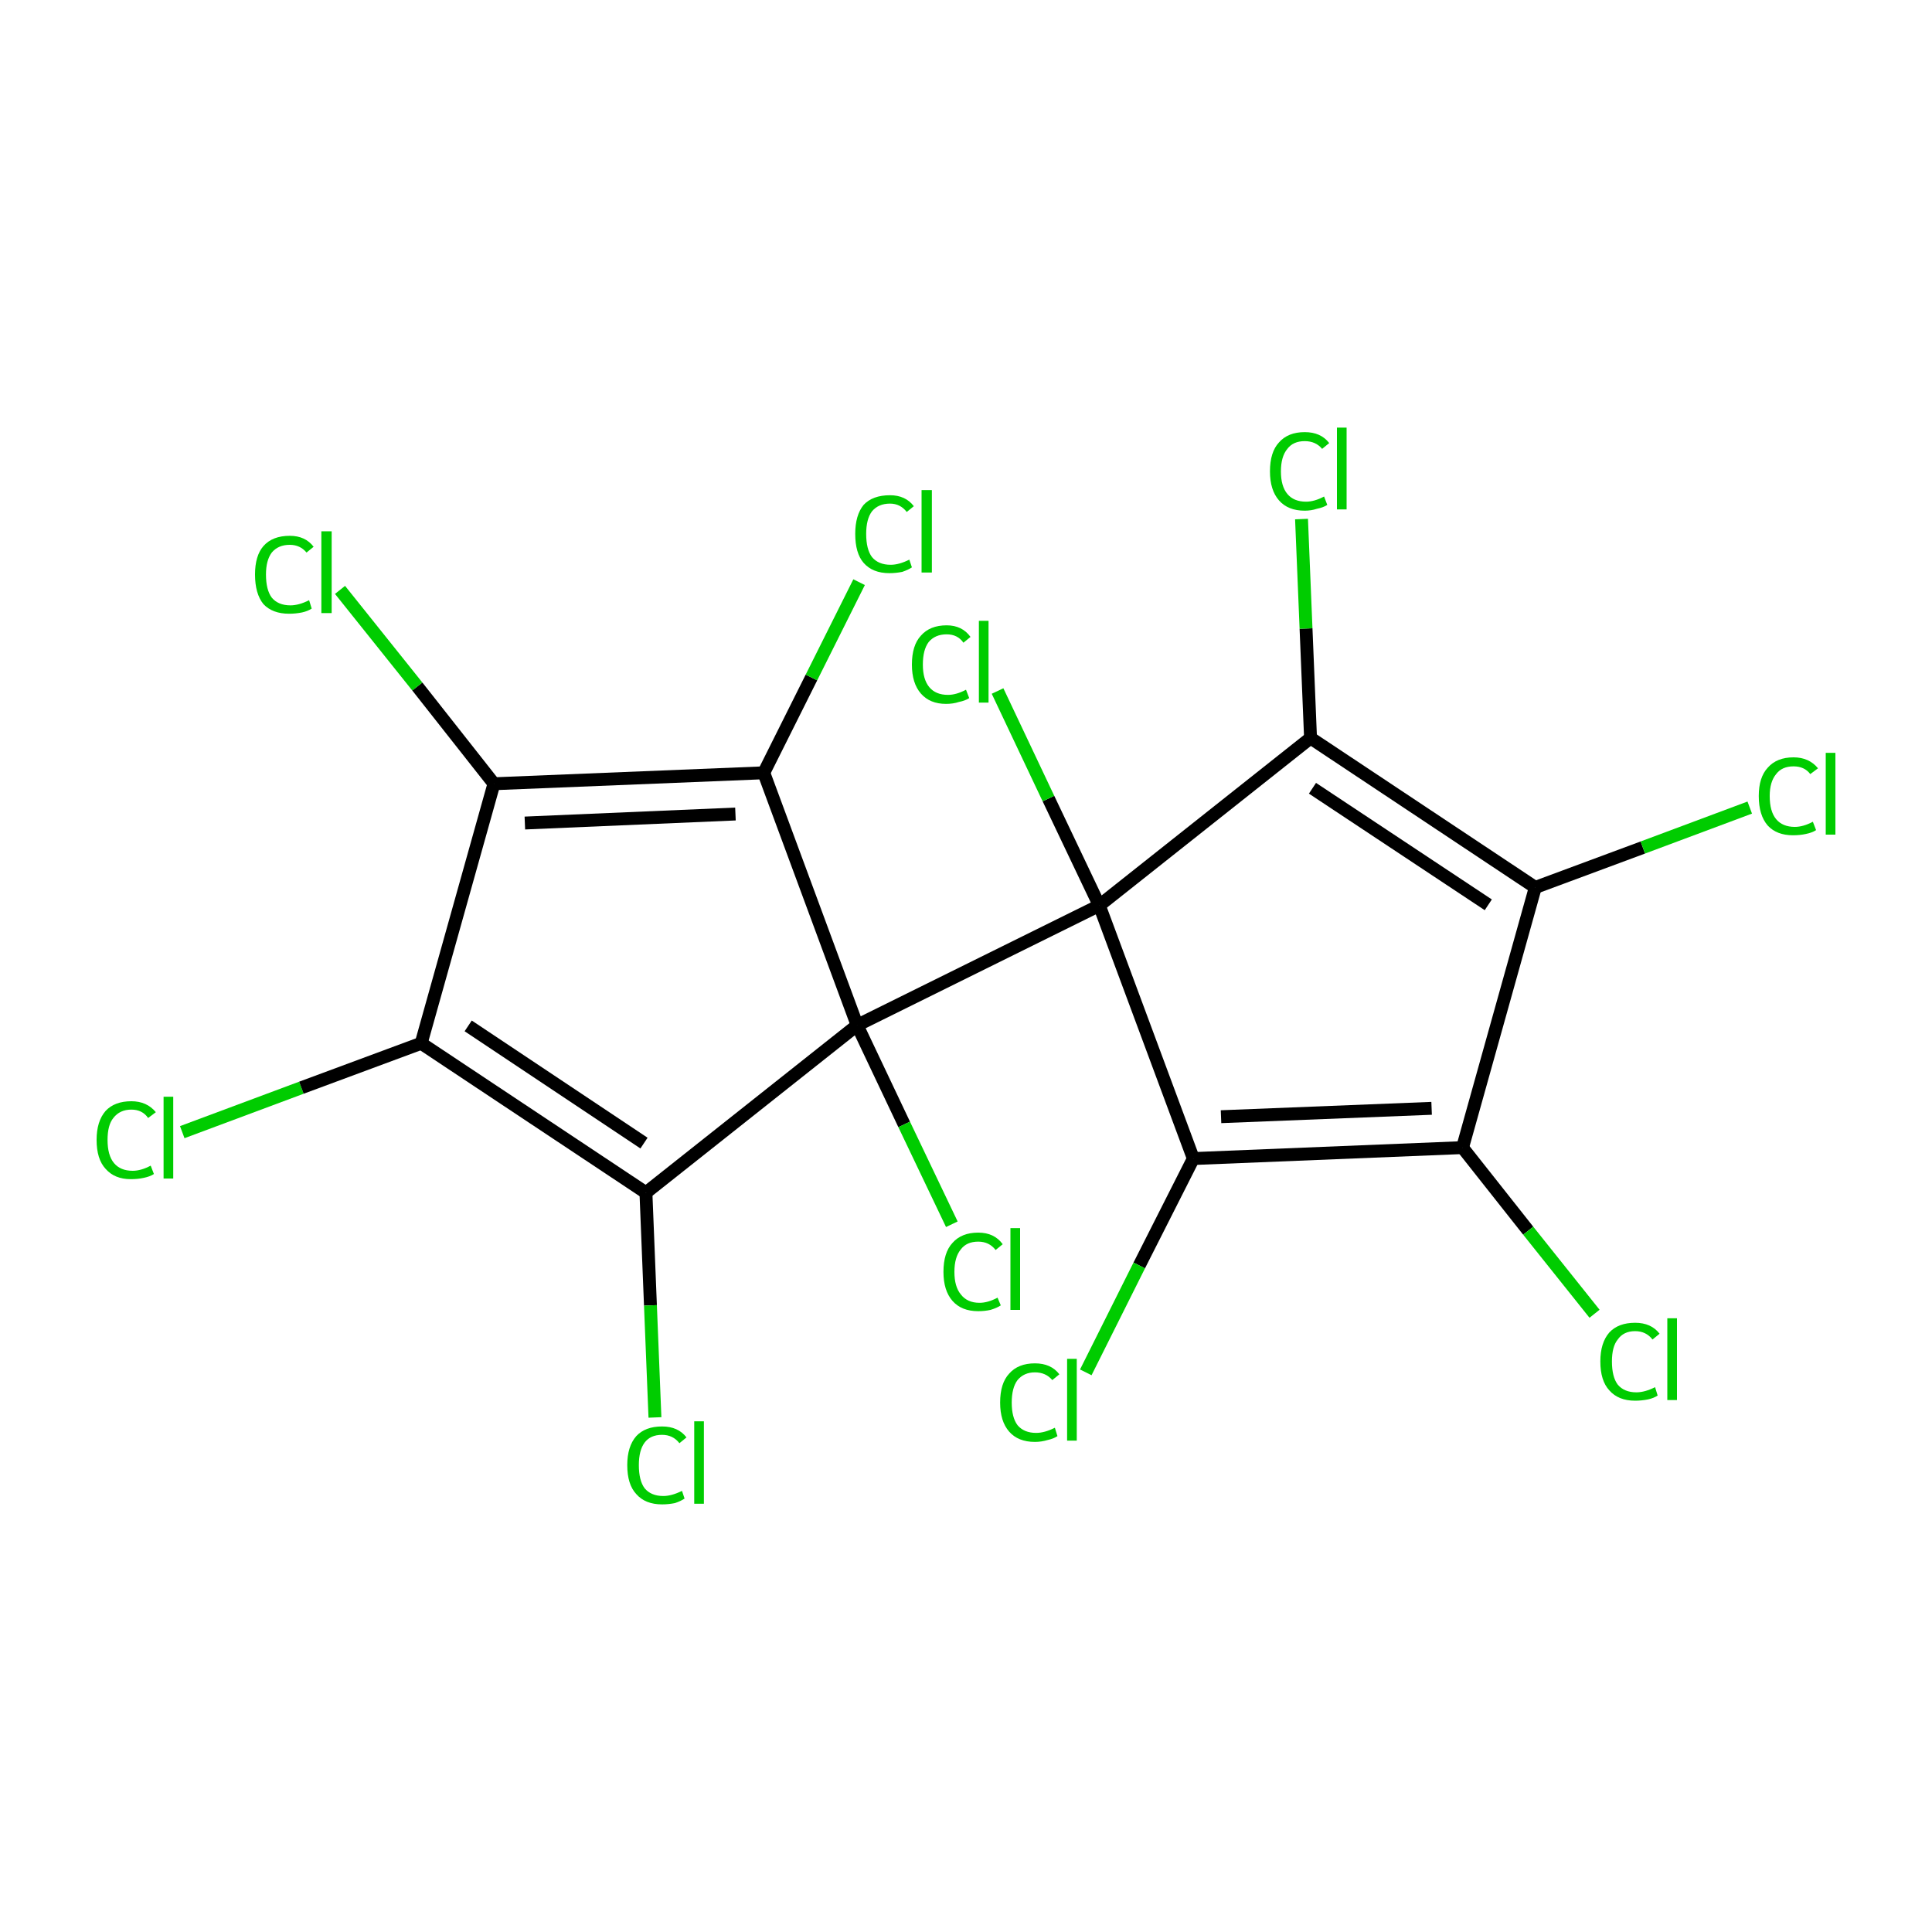 <?xml version='1.0' encoding='iso-8859-1'?>
<svg version='1.1' baseProfile='full'
              xmlns='http://www.w3.org/2000/svg'
                      xmlns:rdkit='http://www.rdkit.org/xml'
                      xmlns:xlink='http://www.w3.org/1999/xlink'
                  xml:space='preserve'
width='300px' height='300px' viewBox='0 0 300 300'>
<!-- END OF HEADER -->
<rect style='opacity:1.0;fill:#FFFFFF;stroke:none' width='300.0' height='300.0' x='0.0' y='0.0'> </rect>
<path class='bond-0 atom-0 atom-1' d='M 28.3,175.8 L 46.8,168.9' style='fill:none;fill-rule:evenodd;stroke:#00CC00;stroke-width:2.0px;stroke-linecap:butt;stroke-linejoin:miter;stroke-opacity:1' />
<path class='bond-0 atom-0 atom-1' d='M 46.8,168.9 L 65.4,162.0' style='fill:none;fill-rule:evenodd;stroke:#000000;stroke-width:2.0px;stroke-linecap:butt;stroke-linejoin:miter;stroke-opacity:1' />
<path class='bond-1 atom-1 atom-2' d='M 65.4,162.0 L 100.3,185.2' style='fill:none;fill-rule:evenodd;stroke:#000000;stroke-width:2.0px;stroke-linecap:butt;stroke-linejoin:miter;stroke-opacity:1' />
<path class='bond-1 atom-1 atom-2' d='M 72.7,159.3 L 100.0,177.5' style='fill:none;fill-rule:evenodd;stroke:#000000;stroke-width:2.0px;stroke-linecap:butt;stroke-linejoin:miter;stroke-opacity:1' />
<path class='bond-2 atom-2 atom-3' d='M 100.3,185.2 L 101.0,202.7' style='fill:none;fill-rule:evenodd;stroke:#000000;stroke-width:2.0px;stroke-linecap:butt;stroke-linejoin:miter;stroke-opacity:1' />
<path class='bond-2 atom-2 atom-3' d='M 101.0,202.7 L 101.7,220.1' style='fill:none;fill-rule:evenodd;stroke:#00CC00;stroke-width:2.0px;stroke-linecap:butt;stroke-linejoin:miter;stroke-opacity:1' />
<path class='bond-3 atom-2 atom-4' d='M 100.3,185.2 L 133.1,159.2' style='fill:none;fill-rule:evenodd;stroke:#000000;stroke-width:2.0px;stroke-linecap:butt;stroke-linejoin:miter;stroke-opacity:1' />
<path class='bond-4 atom-4 atom-5' d='M 133.1,159.2 L 140.4,174.6' style='fill:none;fill-rule:evenodd;stroke:#000000;stroke-width:2.0px;stroke-linecap:butt;stroke-linejoin:miter;stroke-opacity:1' />
<path class='bond-4 atom-4 atom-5' d='M 140.4,174.6 L 147.8,190.1' style='fill:none;fill-rule:evenodd;stroke:#00CC00;stroke-width:2.0px;stroke-linecap:butt;stroke-linejoin:miter;stroke-opacity:1' />
<path class='bond-5 atom-4 atom-6' d='M 133.1,159.2 L 170.7,140.6' style='fill:none;fill-rule:evenodd;stroke:#000000;stroke-width:2.0px;stroke-linecap:butt;stroke-linejoin:miter;stroke-opacity:1' />
<path class='bond-6 atom-6 atom-7' d='M 170.7,140.6 L 162.8,124.0' style='fill:none;fill-rule:evenodd;stroke:#000000;stroke-width:2.0px;stroke-linecap:butt;stroke-linejoin:miter;stroke-opacity:1' />
<path class='bond-6 atom-6 atom-7' d='M 162.8,124.0 L 154.9,107.3' style='fill:none;fill-rule:evenodd;stroke:#00CC00;stroke-width:2.0px;stroke-linecap:butt;stroke-linejoin:miter;stroke-opacity:1' />
<path class='bond-7 atom-6 atom-8' d='M 170.7,140.6 L 203.5,114.6' style='fill:none;fill-rule:evenodd;stroke:#000000;stroke-width:2.0px;stroke-linecap:butt;stroke-linejoin:miter;stroke-opacity:1' />
<path class='bond-8 atom-8 atom-9' d='M 203.5,114.6 L 202.8,97.6' style='fill:none;fill-rule:evenodd;stroke:#000000;stroke-width:2.0px;stroke-linecap:butt;stroke-linejoin:miter;stroke-opacity:1' />
<path class='bond-8 atom-8 atom-9' d='M 202.8,97.6 L 202.1,80.6' style='fill:none;fill-rule:evenodd;stroke:#00CC00;stroke-width:2.0px;stroke-linecap:butt;stroke-linejoin:miter;stroke-opacity:1' />
<path class='bond-9 atom-8 atom-10' d='M 203.5,114.6 L 238.4,137.8' style='fill:none;fill-rule:evenodd;stroke:#000000;stroke-width:2.0px;stroke-linecap:butt;stroke-linejoin:miter;stroke-opacity:1' />
<path class='bond-9 atom-8 atom-10' d='M 203.8,122.4 L 231.1,140.5' style='fill:none;fill-rule:evenodd;stroke:#000000;stroke-width:2.0px;stroke-linecap:butt;stroke-linejoin:miter;stroke-opacity:1' />
<path class='bond-10 atom-10 atom-11' d='M 238.4,137.8 L 255.1,131.6' style='fill:none;fill-rule:evenodd;stroke:#000000;stroke-width:2.0px;stroke-linecap:butt;stroke-linejoin:miter;stroke-opacity:1' />
<path class='bond-10 atom-10 atom-11' d='M 255.1,131.6 L 271.7,125.4' style='fill:none;fill-rule:evenodd;stroke:#00CC00;stroke-width:2.0px;stroke-linecap:butt;stroke-linejoin:miter;stroke-opacity:1' />
<path class='bond-11 atom-10 atom-12' d='M 238.4,137.8 L 227.1,178.2' style='fill:none;fill-rule:evenodd;stroke:#000000;stroke-width:2.0px;stroke-linecap:butt;stroke-linejoin:miter;stroke-opacity:1' />
<path class='bond-12 atom-12 atom-13' d='M 227.1,178.2 L 237.3,191.1' style='fill:none;fill-rule:evenodd;stroke:#000000;stroke-width:2.0px;stroke-linecap:butt;stroke-linejoin:miter;stroke-opacity:1' />
<path class='bond-12 atom-12 atom-13' d='M 237.3,191.1 L 247.6,204.0' style='fill:none;fill-rule:evenodd;stroke:#00CC00;stroke-width:2.0px;stroke-linecap:butt;stroke-linejoin:miter;stroke-opacity:1' />
<path class='bond-13 atom-12 atom-14' d='M 227.1,178.2 L 185.3,179.9' style='fill:none;fill-rule:evenodd;stroke:#000000;stroke-width:2.0px;stroke-linecap:butt;stroke-linejoin:miter;stroke-opacity:1' />
<path class='bond-13 atom-12 atom-14' d='M 222.3,172.1 L 189.6,173.4' style='fill:none;fill-rule:evenodd;stroke:#000000;stroke-width:2.0px;stroke-linecap:butt;stroke-linejoin:miter;stroke-opacity:1' />
<path class='bond-14 atom-14 atom-15' d='M 185.3,179.9 L 176.9,196.5' style='fill:none;fill-rule:evenodd;stroke:#000000;stroke-width:2.0px;stroke-linecap:butt;stroke-linejoin:miter;stroke-opacity:1' />
<path class='bond-14 atom-14 atom-15' d='M 176.9,196.5 L 168.6,213.1' style='fill:none;fill-rule:evenodd;stroke:#00CC00;stroke-width:2.0px;stroke-linecap:butt;stroke-linejoin:miter;stroke-opacity:1' />
<path class='bond-15 atom-4 atom-16' d='M 133.1,159.2 L 118.6,120.0' style='fill:none;fill-rule:evenodd;stroke:#000000;stroke-width:2.0px;stroke-linecap:butt;stroke-linejoin:miter;stroke-opacity:1' />
<path class='bond-16 atom-16 atom-17' d='M 118.6,120.0 L 126.0,105.2' style='fill:none;fill-rule:evenodd;stroke:#000000;stroke-width:2.0px;stroke-linecap:butt;stroke-linejoin:miter;stroke-opacity:1' />
<path class='bond-16 atom-16 atom-17' d='M 126.0,105.2 L 133.4,90.4' style='fill:none;fill-rule:evenodd;stroke:#00CC00;stroke-width:2.0px;stroke-linecap:butt;stroke-linejoin:miter;stroke-opacity:1' />
<path class='bond-17 atom-16 atom-18' d='M 118.6,120.0 L 76.7,121.7' style='fill:none;fill-rule:evenodd;stroke:#000000;stroke-width:2.0px;stroke-linecap:butt;stroke-linejoin:miter;stroke-opacity:1' />
<path class='bond-17 atom-16 atom-18' d='M 114.2,126.4 L 81.5,127.8' style='fill:none;fill-rule:evenodd;stroke:#000000;stroke-width:2.0px;stroke-linecap:butt;stroke-linejoin:miter;stroke-opacity:1' />
<path class='bond-18 atom-18 atom-19' d='M 76.7,121.7 L 64.8,106.6' style='fill:none;fill-rule:evenodd;stroke:#000000;stroke-width:2.0px;stroke-linecap:butt;stroke-linejoin:miter;stroke-opacity:1' />
<path class='bond-18 atom-18 atom-19' d='M 64.8,106.6 L 52.8,91.6' style='fill:none;fill-rule:evenodd;stroke:#00CC00;stroke-width:2.0px;stroke-linecap:butt;stroke-linejoin:miter;stroke-opacity:1' />
<path class='bond-19 atom-18 atom-1' d='M 76.7,121.7 L 65.4,162.0' style='fill:none;fill-rule:evenodd;stroke:#000000;stroke-width:2.0px;stroke-linecap:butt;stroke-linejoin:miter;stroke-opacity:1' />
<path class='bond-20 atom-14 atom-6' d='M 185.3,179.9 L 170.7,140.6' style='fill:none;fill-rule:evenodd;stroke:#000000;stroke-width:2.0px;stroke-linecap:butt;stroke-linejoin:miter;stroke-opacity:1' />
<path class='atom-0' d='M 15.0 177.0
Q 15.0 174.1, 16.4 172.5
Q 17.8 171.0, 20.4 171.0
Q 22.8 171.0, 24.2 172.7
L 23.0 173.6
Q 22.1 172.3, 20.4 172.3
Q 18.6 172.3, 17.6 173.6
Q 16.7 174.7, 16.7 177.0
Q 16.7 179.4, 17.7 180.6
Q 18.7 181.8, 20.6 181.8
Q 21.9 181.8, 23.4 181.0
L 23.9 182.3
Q 23.3 182.7, 22.3 182.9
Q 21.4 183.1, 20.3 183.1
Q 17.8 183.1, 16.4 181.5
Q 15.0 180.0, 15.0 177.0
' fill='#00CC00'/>
<path class='atom-0' d='M 25.4 170.3
L 26.9 170.3
L 26.9 183.0
L 25.4 183.0
L 25.4 170.3
' fill='#00CC00'/>
<path class='atom-3' d='M 97.4 227.5
Q 97.4 224.6, 98.8 223.0
Q 100.2 221.5, 102.8 221.5
Q 105.3 221.5, 106.6 223.2
L 105.5 224.1
Q 104.5 222.8, 102.8 222.8
Q 101.0 222.8, 100.1 224.0
Q 99.2 225.2, 99.2 227.5
Q 99.2 229.9, 100.1 231.1
Q 101.1 232.3, 103.0 232.3
Q 104.3 232.3, 105.9 231.5
L 106.3 232.7
Q 105.7 233.1, 104.8 233.4
Q 103.8 233.6, 102.8 233.6
Q 100.2 233.6, 98.8 232.0
Q 97.4 230.5, 97.4 227.5
' fill='#00CC00'/>
<path class='atom-3' d='M 107.8 220.7
L 109.3 220.7
L 109.3 233.5
L 107.8 233.5
L 107.8 220.7
' fill='#00CC00'/>
<path class='atom-5' d='M 146.5 197.5
Q 146.5 194.5, 147.9 193.0
Q 149.3 191.4, 151.9 191.4
Q 154.4 191.4, 155.7 193.2
L 154.6 194.1
Q 153.6 192.8, 151.9 192.8
Q 150.1 192.8, 149.2 194.0
Q 148.2 195.2, 148.2 197.5
Q 148.2 199.8, 149.2 201.0
Q 150.2 202.3, 152.1 202.3
Q 153.4 202.3, 154.9 201.5
L 155.4 202.7
Q 154.8 203.1, 153.8 203.4
Q 152.9 203.6, 151.9 203.6
Q 149.3 203.6, 147.9 202.0
Q 146.5 200.4, 146.5 197.5
' fill='#00CC00'/>
<path class='atom-5' d='M 156.9 190.7
L 158.4 190.7
L 158.4 203.4
L 156.9 203.4
L 156.9 190.7
' fill='#00CC00'/>
<path class='atom-7' d='M 141.6 103.2
Q 141.6 100.2, 143.0 98.7
Q 144.4 97.1, 147.0 97.1
Q 149.4 97.1, 150.7 98.9
L 149.6 99.8
Q 148.7 98.5, 147.0 98.5
Q 145.2 98.5, 144.2 99.7
Q 143.3 100.9, 143.3 103.2
Q 143.3 105.5, 144.3 106.7
Q 145.3 107.9, 147.2 107.9
Q 148.5 107.9, 150.0 107.1
L 150.5 108.4
Q 149.9 108.8, 148.9 109.0
Q 148.0 109.3, 146.9 109.3
Q 144.4 109.3, 143.0 107.7
Q 141.6 106.1, 141.6 103.2
' fill='#00CC00'/>
<path class='atom-7' d='M 152.0 96.4
L 153.5 96.4
L 153.5 109.1
L 152.0 109.1
L 152.0 96.4
' fill='#00CC00'/>
<path class='atom-9' d='M 197.2 73.2
Q 197.2 70.2, 198.6 68.7
Q 200.0 67.1, 202.6 67.1
Q 205.1 67.1, 206.4 68.8
L 205.3 69.7
Q 204.3 68.5, 202.6 68.5
Q 200.8 68.5, 199.9 69.7
Q 198.9 70.9, 198.9 73.2
Q 198.9 75.5, 199.9 76.7
Q 200.9 77.9, 202.8 77.9
Q 204.1 77.9, 205.6 77.1
L 206.1 78.4
Q 205.5 78.8, 204.5 79.0
Q 203.6 79.3, 202.6 79.3
Q 200.0 79.3, 198.6 77.7
Q 197.2 76.1, 197.2 73.2
' fill='#00CC00'/>
<path class='atom-9' d='M 207.6 66.4
L 209.1 66.4
L 209.1 79.1
L 207.6 79.1
L 207.6 66.4
' fill='#00CC00'/>
<path class='atom-11' d='M 273.1 123.6
Q 273.1 120.7, 274.5 119.2
Q 275.9 117.6, 278.5 117.6
Q 280.9 117.6, 282.3 119.3
L 281.1 120.2
Q 280.2 119.0, 278.5 119.0
Q 276.7 119.0, 275.8 120.2
Q 274.8 121.4, 274.8 123.6
Q 274.8 126.0, 275.8 127.2
Q 276.8 128.4, 278.7 128.4
Q 280.0 128.4, 281.5 127.6
L 282.0 128.9
Q 281.4 129.3, 280.4 129.5
Q 279.5 129.7, 278.4 129.7
Q 275.9 129.7, 274.5 128.2
Q 273.1 126.6, 273.1 123.6
' fill='#00CC00'/>
<path class='atom-11' d='M 283.5 116.9
L 285.0 116.9
L 285.0 129.6
L 283.5 129.6
L 283.5 116.9
' fill='#00CC00'/>
<path class='atom-13' d='M 248.5 211.4
Q 248.5 208.5, 249.9 206.9
Q 251.3 205.4, 253.9 205.4
Q 256.4 205.4, 257.7 207.1
L 256.6 208.0
Q 255.6 206.7, 253.9 206.7
Q 252.1 206.7, 251.2 208.0
Q 250.3 209.1, 250.3 211.4
Q 250.3 213.8, 251.2 215.0
Q 252.2 216.2, 254.1 216.2
Q 255.4 216.2, 257.0 215.4
L 257.4 216.7
Q 256.8 217.1, 255.9 217.3
Q 254.9 217.5, 253.9 217.5
Q 251.3 217.5, 249.9 215.9
Q 248.5 214.4, 248.5 211.4
' fill='#00CC00'/>
<path class='atom-13' d='M 258.9 204.7
L 260.4 204.7
L 260.4 217.4
L 258.9 217.4
L 258.9 204.7
' fill='#00CC00'/>
<path class='atom-15' d='M 155.3 217.8
Q 155.3 214.8, 156.7 213.3
Q 158.1 211.7, 160.7 211.7
Q 163.2 211.7, 164.5 213.4
L 163.4 214.3
Q 162.4 213.1, 160.7 213.1
Q 159.0 213.1, 158.0 214.3
Q 157.1 215.5, 157.1 217.8
Q 157.1 220.1, 158.0 221.3
Q 159.0 222.5, 160.9 222.5
Q 162.2 222.5, 163.8 221.7
L 164.2 223.0
Q 163.6 223.4, 162.7 223.6
Q 161.7 223.9, 160.7 223.9
Q 158.1 223.9, 156.7 222.3
Q 155.3 220.7, 155.3 217.8
' fill='#00CC00'/>
<path class='atom-15' d='M 165.7 211.0
L 167.2 211.0
L 167.2 223.7
L 165.7 223.7
L 165.7 211.0
' fill='#00CC00'/>
<path class='atom-17' d='M 132.8 82.9
Q 132.8 80.0, 134.1 78.4
Q 135.5 76.9, 138.2 76.9
Q 140.6 76.9, 141.9 78.6
L 140.8 79.5
Q 139.8 78.2, 138.2 78.2
Q 136.4 78.2, 135.4 79.4
Q 134.5 80.6, 134.5 82.9
Q 134.5 85.3, 135.4 86.5
Q 136.4 87.7, 138.3 87.7
Q 139.6 87.7, 141.2 86.9
L 141.6 88.1
Q 141.0 88.5, 140.1 88.8
Q 139.1 89.0, 138.1 89.0
Q 135.5 89.0, 134.1 87.4
Q 132.8 85.9, 132.8 82.9
' fill='#00CC00'/>
<path class='atom-17' d='M 143.1 76.1
L 144.7 76.1
L 144.7 88.9
L 143.1 88.9
L 143.1 76.1
' fill='#00CC00'/>
<path class='atom-19' d='M 39.6 89.2
Q 39.6 86.3, 40.9 84.8
Q 42.3 83.2, 45.0 83.2
Q 47.4 83.2, 48.7 84.9
L 47.6 85.8
Q 46.6 84.6, 45.0 84.6
Q 43.2 84.6, 42.2 85.8
Q 41.3 87.0, 41.3 89.2
Q 41.3 91.6, 42.2 92.8
Q 43.2 94.0, 45.1 94.0
Q 46.4 94.0, 48.0 93.2
L 48.4 94.5
Q 47.8 94.9, 46.9 95.1
Q 45.9 95.3, 44.9 95.3
Q 42.3 95.3, 40.9 93.8
Q 39.6 92.2, 39.6 89.2
' fill='#00CC00'/>
<path class='atom-19' d='M 49.9 82.5
L 51.5 82.5
L 51.5 95.2
L 49.9 95.2
L 49.9 82.5
' fill='#00CC00'/>
</svg>
